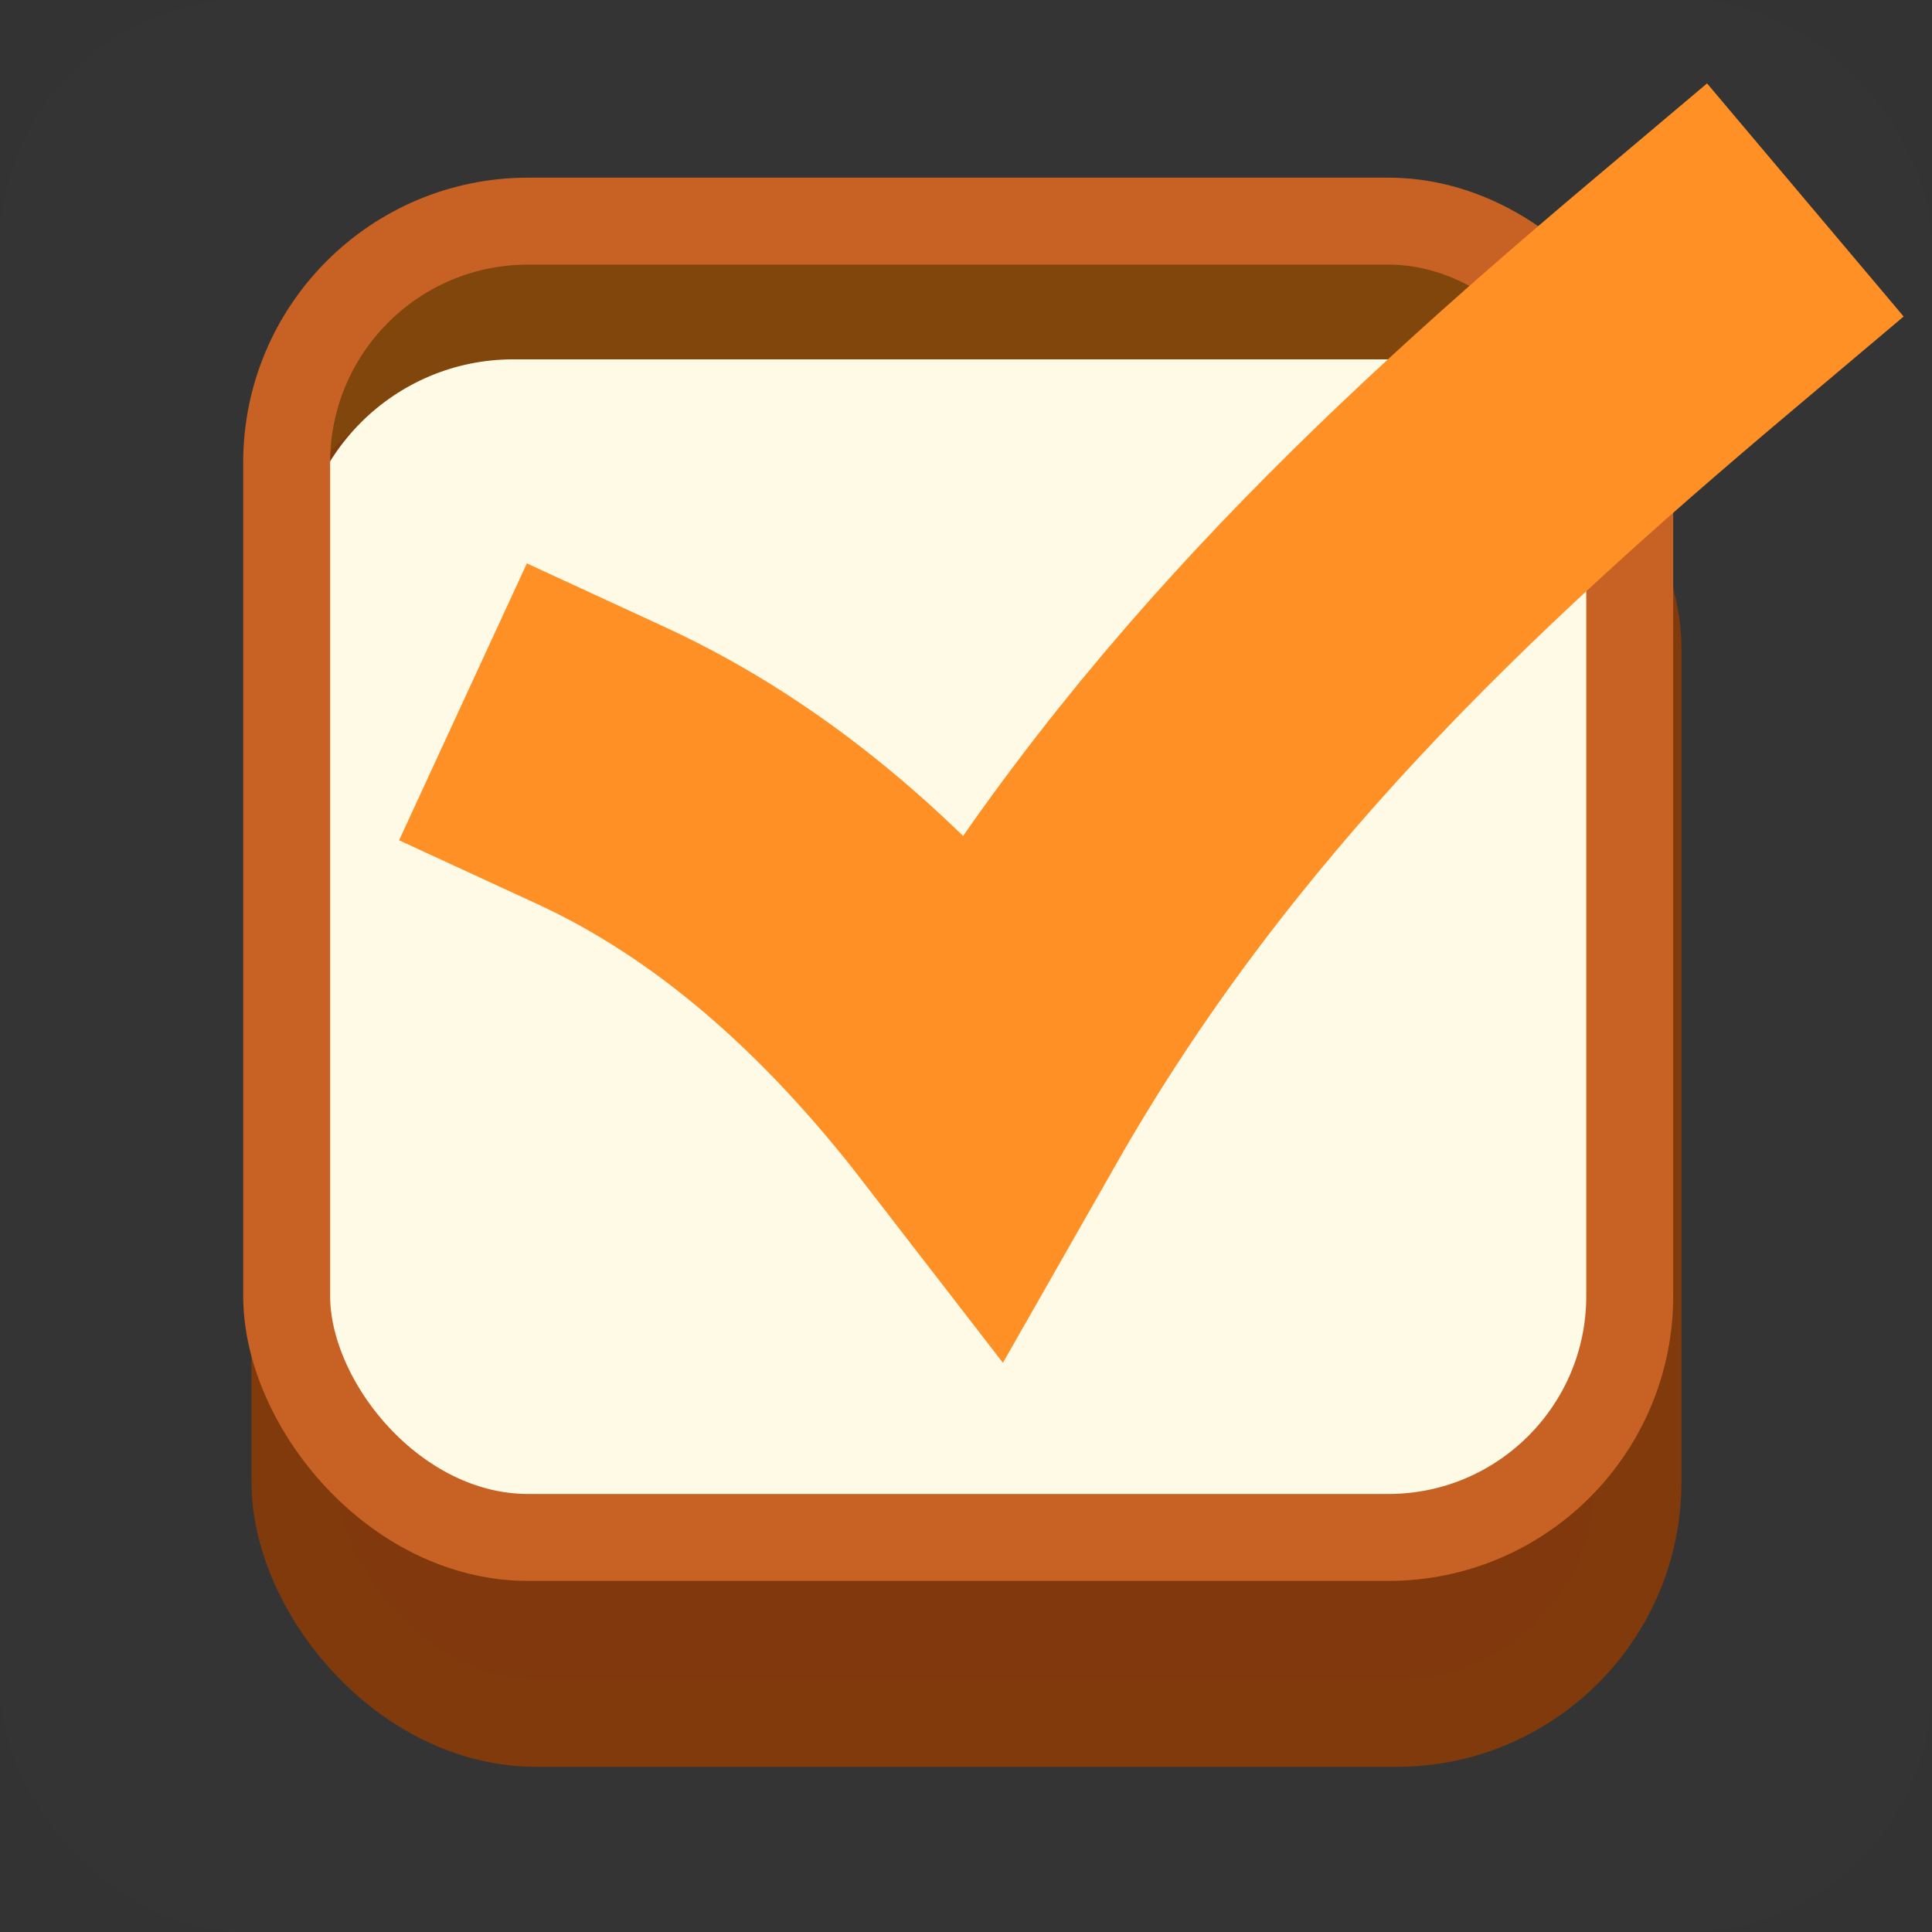 <?xml version="1.0" encoding="UTF-8" standalone="no"?>
<!-- Created with Inkscape (http://www.inkscape.org/) -->

<svg
   width="8.667mm"
   height="8.667mm"
   viewBox="0 0 8.667 8.667"
   version="1.1"
   id="svg1"
   inkscape:version="1.3 (0e150ed6c4, 2023-07-21)"
   sodipodi:docname="graphics.svg"
   xml:space="preserve"
   xmlns:inkscape="http://www.inkscape.org/namespaces/inkscape"
   xmlns:sodipodi="http://sodipodi.sourceforge.net/DTD/sodipodi-0.dtd"
   xmlns="http://www.w3.org/2000/svg"
   xmlns:svg="http://www.w3.org/2000/svg"><rect x="0" y="0" width="8.667" height="8.667" fill="#333333" stroke="none"/><sodipodi:namedview
     id="namedview1"
     pagecolor="#ffffff"
     bordercolor="#000000"
     borderopacity="0.25"
     inkscape:showpageshadow="2"
     inkscape:pageopacity="0.0"
     inkscape:pagecheckerboard="0"
     inkscape:deskcolor="#d1d1d1"
     inkscape:document-units="mm"
     inkscape:zoom="10.604478"
     inkscape:cx="464.04925"
     inkscape:cy="85.482757"
     inkscape:window-width="1920"
     inkscape:window-height="991"
     inkscape:window-x="-9"
     inkscape:window-y="-9"
     inkscape:window-maximized="1"
     inkscape:current-layer="layer1"><inkscape:page
       x="2.3556597e-06"
       y="4.9833034e-07"
       width="8.667"
       height="8.667"
       id="page1"
       margin="0"
       bleed="0" /></sodipodi:namedview><defs
     id="defs1" /><g
     inkscape:label="Layer 1"
     inkscape:groupmode="layer"
     id="layer1"
     transform="translate(-217.253,-93.715)"><g
       id="g55"
       transform="translate(1.822,-9.16)"><rect
         style="opacity:0.01;fill:#d3af8a;fill-opacity:1;stroke:none;stroke-width:1.368;stroke-linecap:square;stroke-linejoin:miter;stroke-dasharray:none;stroke-opacity:1;paint-order:markers fill stroke"
         id="rect55-0"
         width="8.667"
         height="8.667"
         x="215.431"
         y="102.875"
         ry="1.104" /><g
         id="g54-1"
         inkscape:export-filename="themes\clashy\graphics\check-box-unchecked.svg"
         inkscape:export-xdpi="96"
         inkscape:export-ydpi="96"
         transform="translate(8.706,9.516)"><rect
           style="fill:#80460c;fill-opacity:1;stroke:none;stroke-width:0.369;stroke-linecap:round;stroke-linejoin:round;stroke-dasharray:none;stroke-opacity:1;paint-order:markers fill stroke"
           id="rect53-9-4-7"
           width="6.025"
           height="5.272"
           x="208.081"
           y="94.251"
           ry="0.967" /><rect
           style="fill:#80380c;fill-opacity:1;stroke:#803a0c;stroke-width:0.39;stroke-linecap:round;stroke-linejoin:round;stroke-dasharray:none;stroke-opacity:1;paint-order:markers fill stroke"
           id="rect53-1-0"
           width="6.025"
           height="5.905"
           x="208.048"
           y="95.185"
           ry="1.083" /><rect
           style="fill:#fffae6;fill-opacity:1;stroke:none;stroke-width:0.369;stroke-linecap:round;stroke-linejoin:round;stroke-dasharray:none;stroke-opacity:1;paint-order:markers fill stroke"
           id="rect53-9-0"
           width="6.025"
           height="5.272"
           x="208.061"
           y="94.971"
           ry="0.967" /><rect
           style="opacity:1;fill:none;fill-opacity:1;stroke:#c86224;stroke-width:0.39;stroke-linecap:round;stroke-linejoin:round;stroke-dasharray:none;stroke-opacity:1;paint-order:markers fill stroke"
           id="rect53-0"
           width="6.025"
           height="5.905"
           x="208.011"
           y="94.351"
           ry="1.083" /></g><path
         style="fill:none;fill-opacity:1;stroke:#ff9026;stroke-width:1.368;stroke-linecap:square;stroke-linejoin:miter;stroke-dasharray:none;stroke-opacity:1;paint-order:markers fill stroke"
         d="m 218.129,106.31 c 0.635,0.293 1.203,0.785 1.715,1.448 0.846,-1.485 1.982,-2.549 3.163,-3.545"
         id="path54-8"
         sodipodi:nodetypes="ccc" /></g></g></svg>
